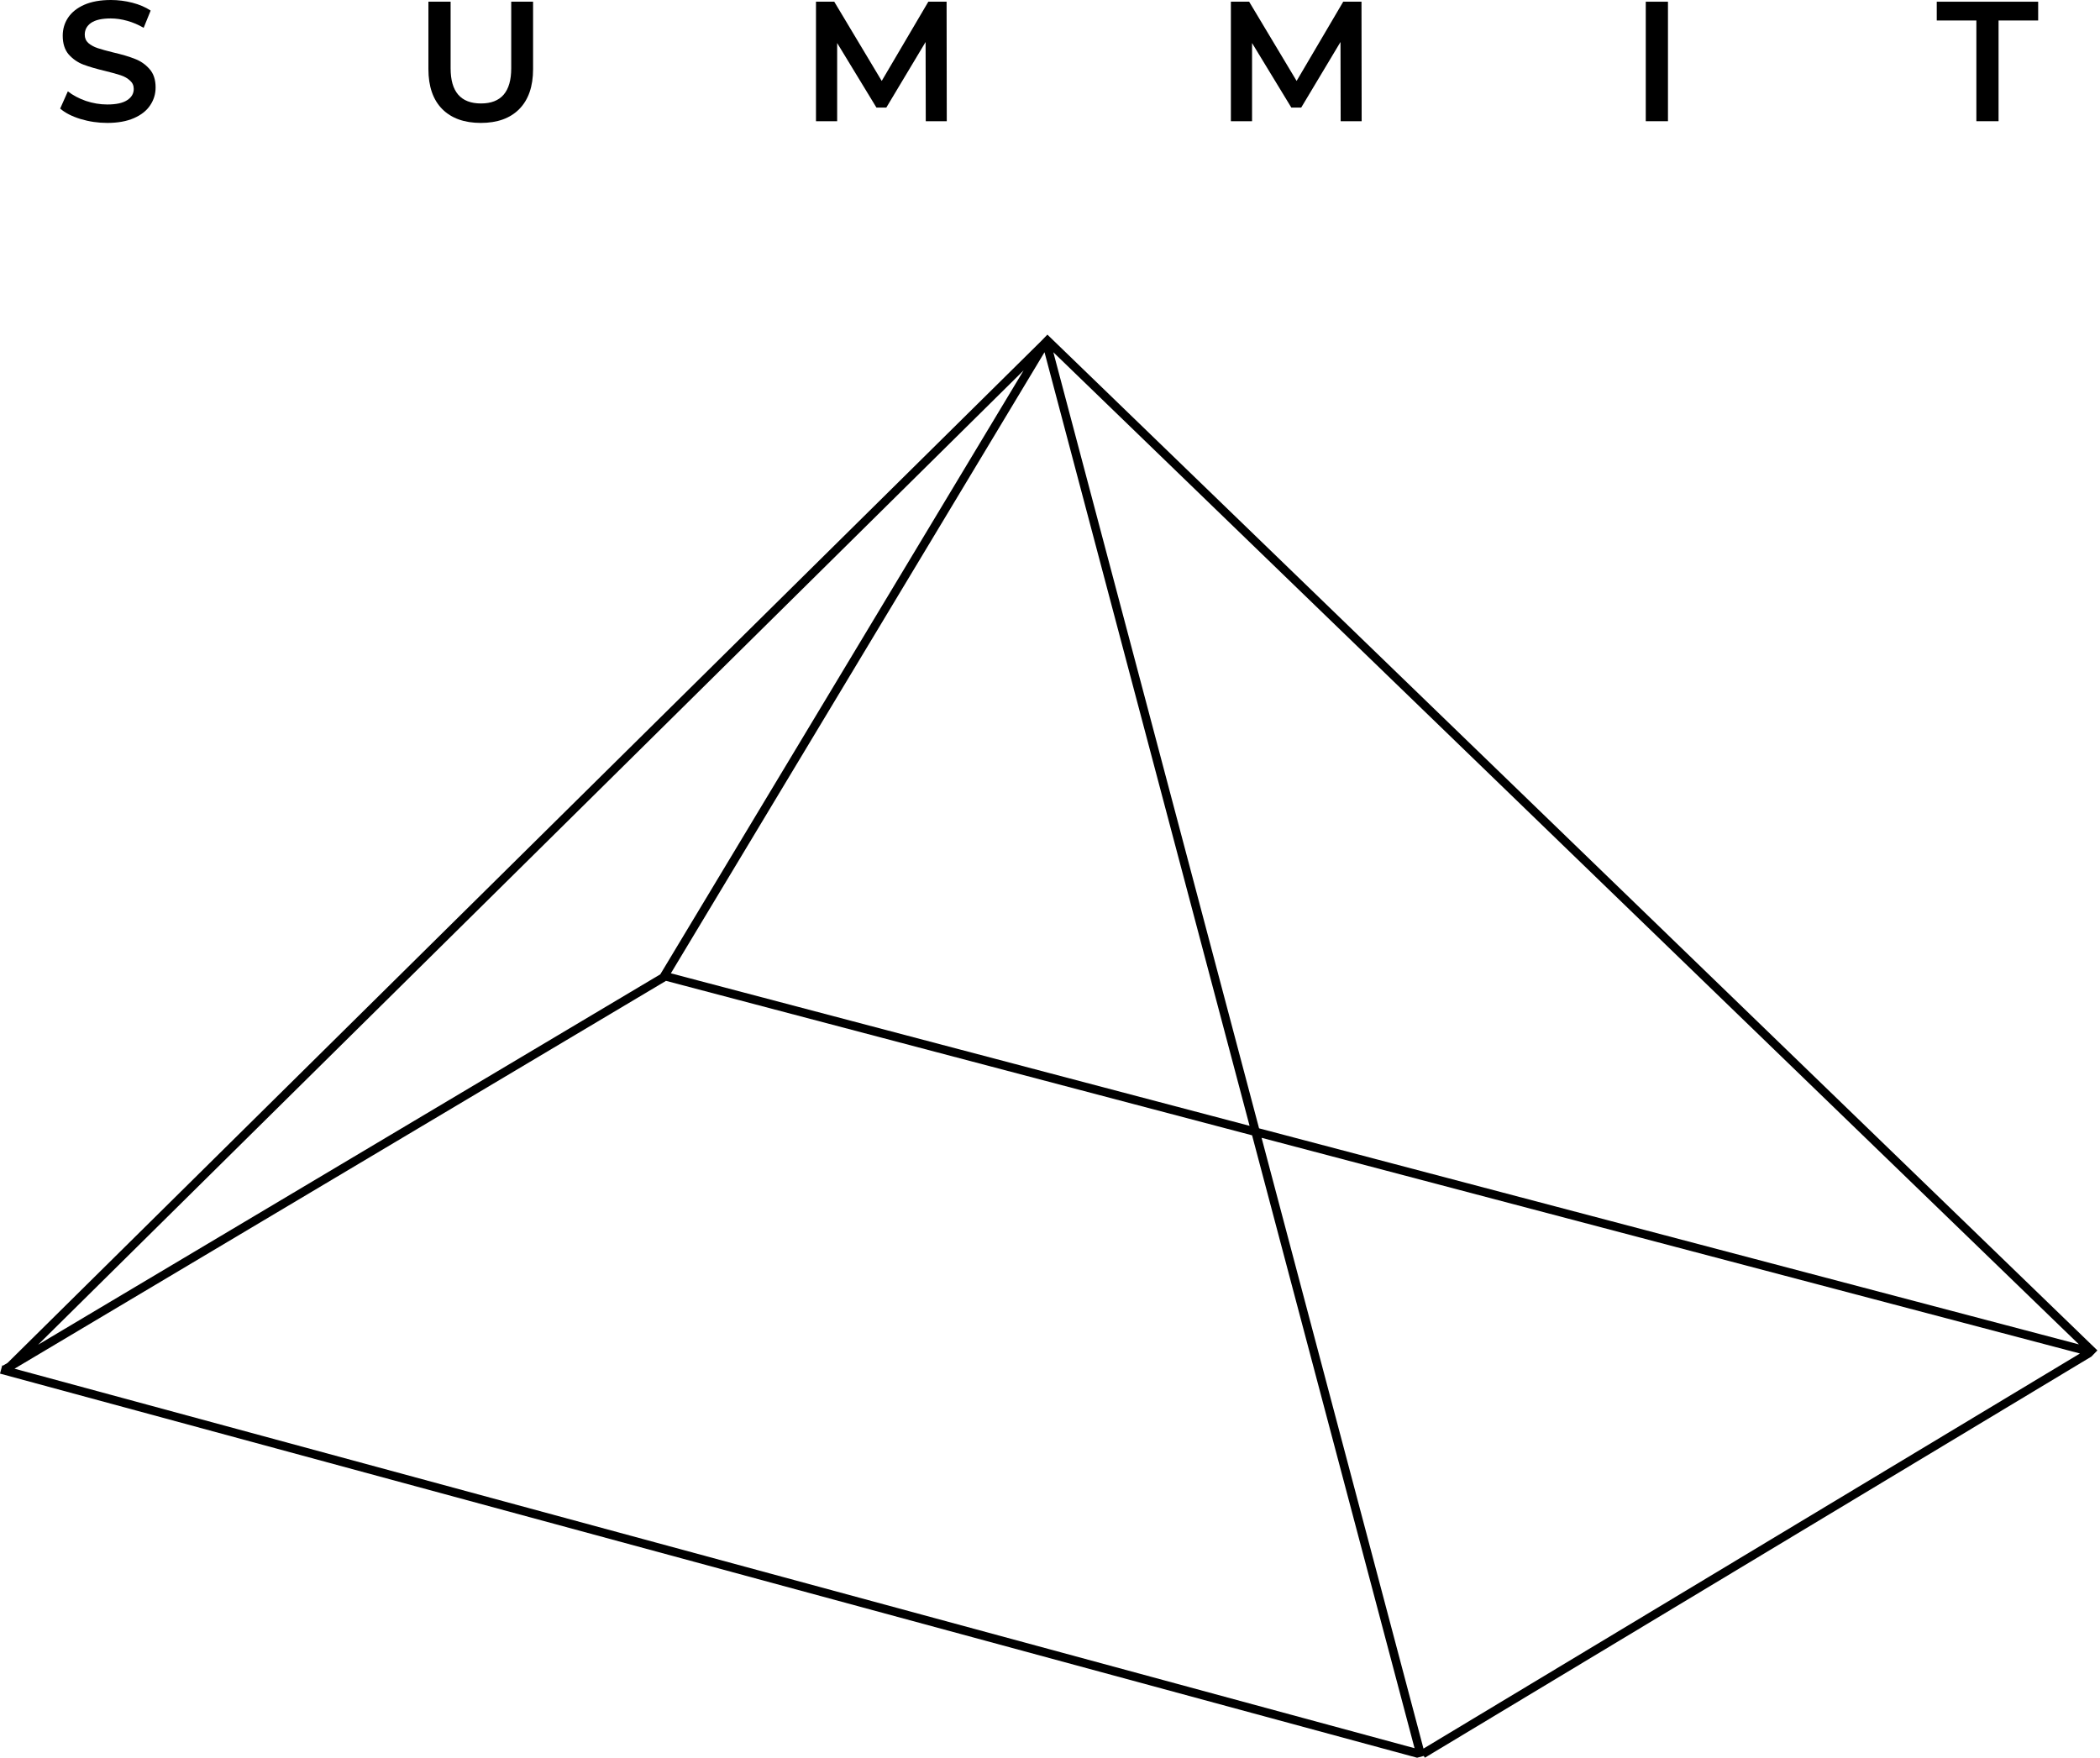 <svg width="246" height="206" viewBox="0 0 246 206" fill="none" xmlns="http://www.w3.org/2000/svg">
<path d="M12.568 14.4C11.488 14.4 10.441 14.247 9.428 13.94C8.428 13.633 7.634 13.227 7.048 12.72L7.948 10.7C8.521 11.153 9.221 11.527 10.048 11.82C10.888 12.1 11.728 12.24 12.568 12.24C13.608 12.24 14.381 12.073 14.888 11.74C15.408 11.407 15.668 10.967 15.668 10.42C15.668 10.02 15.521 9.693 15.228 9.44C14.948 9.173 14.588 8.967 14.148 8.82C13.708 8.673 13.108 8.507 12.348 8.32C11.281 8.067 10.414 7.813 9.748 7.56C9.094 7.307 8.528 6.913 8.048 6.38C7.581 5.833 7.348 5.1 7.348 4.18C7.348 3.407 7.554 2.707 7.968 2.08C8.394 1.44 9.028 0.933 9.868 0.56C10.721 0.187 11.761 0 12.988 0C13.841 0 14.681 0.107 15.508 0.32C16.334 0.533 17.048 0.84 17.648 1.24L16.828 3.26C16.214 2.9 15.574 2.627 14.908 2.44C14.241 2.253 13.594 2.16 12.968 2.16C11.941 2.16 11.174 2.333 10.668 2.68C10.174 3.027 9.928 3.487 9.928 4.06C9.928 4.46 10.068 4.787 10.348 5.04C10.641 5.293 11.008 5.493 11.448 5.64C11.888 5.787 12.488 5.953 13.248 6.14C14.288 6.38 15.141 6.633 15.808 6.9C16.474 7.153 17.041 7.547 17.508 8.08C17.988 8.613 18.228 9.333 18.228 10.24C18.228 11.013 18.014 11.713 17.588 12.34C17.174 12.967 16.541 13.467 15.688 13.84C14.834 14.213 13.794 14.4 12.568 14.4Z" fill="black"/>
<path d="M56.326 14.4C54.392 14.4 52.886 13.86 51.806 12.78C50.726 11.687 50.186 10.127 50.186 8.1V0.2H52.786V8C52.786 10.747 53.972 12.12 56.346 12.12C58.706 12.12 59.886 10.747 59.886 8V0.2H62.446V8.1C62.446 10.127 61.906 11.687 60.826 12.78C59.759 13.86 58.259 14.4 56.326 14.4Z" fill="black"/>
<path d="M108.447 14.2L108.427 4.92L103.827 12.6H102.667L98.067 5.04V14.2H95.587V0.2H97.727L103.287 9.48L108.747 0.2H110.887L110.907 14.2H108.447Z" fill="black"/>
<path d="M157.049 14.2L157.029 4.92L152.429 12.6H151.269L146.669 5.04V14.2H144.189V0.2H146.329L151.889 9.48L157.349 0.2H159.489L159.509 14.2H157.049Z" fill="black"/>
<path d="M192.79 0.2H195.39V14.2H192.79V0.2Z" fill="black"/>
<path d="M231.517 2.4H226.877V0.2H238.757V2.4H234.117V14.2H231.517V2.4Z" fill="black"/>
<path fill-rule="evenodd" clip-rule="evenodd" d="M245.695 158.2L245 158.919L166.91 205.919L166.785 205.711L166 205.919L0 160.919L0.23 160.071L0.223 160.059L0.235 160.052L0.262 159.954L0.357 159.979L0.884 159.666L122 39.919L122.695 39.2L245.695 158.2ZM119.912 43.389L4.459 157.538L77.349 114.143L119.912 43.389ZM78.587 114.024L122.357 41.265L146.378 131.891L78.587 114.024ZM123.391 41.265L147.491 132.185L243.531 157.497L123.391 41.265ZM147.785 133.296L243.651 158.563L166.751 204.848L147.785 133.296ZM146.673 133.003L165.704 204.802L1.7 160.344L78 114.919L77.989 114.901L146.673 133.003Z" fill="black"/>
</svg>
